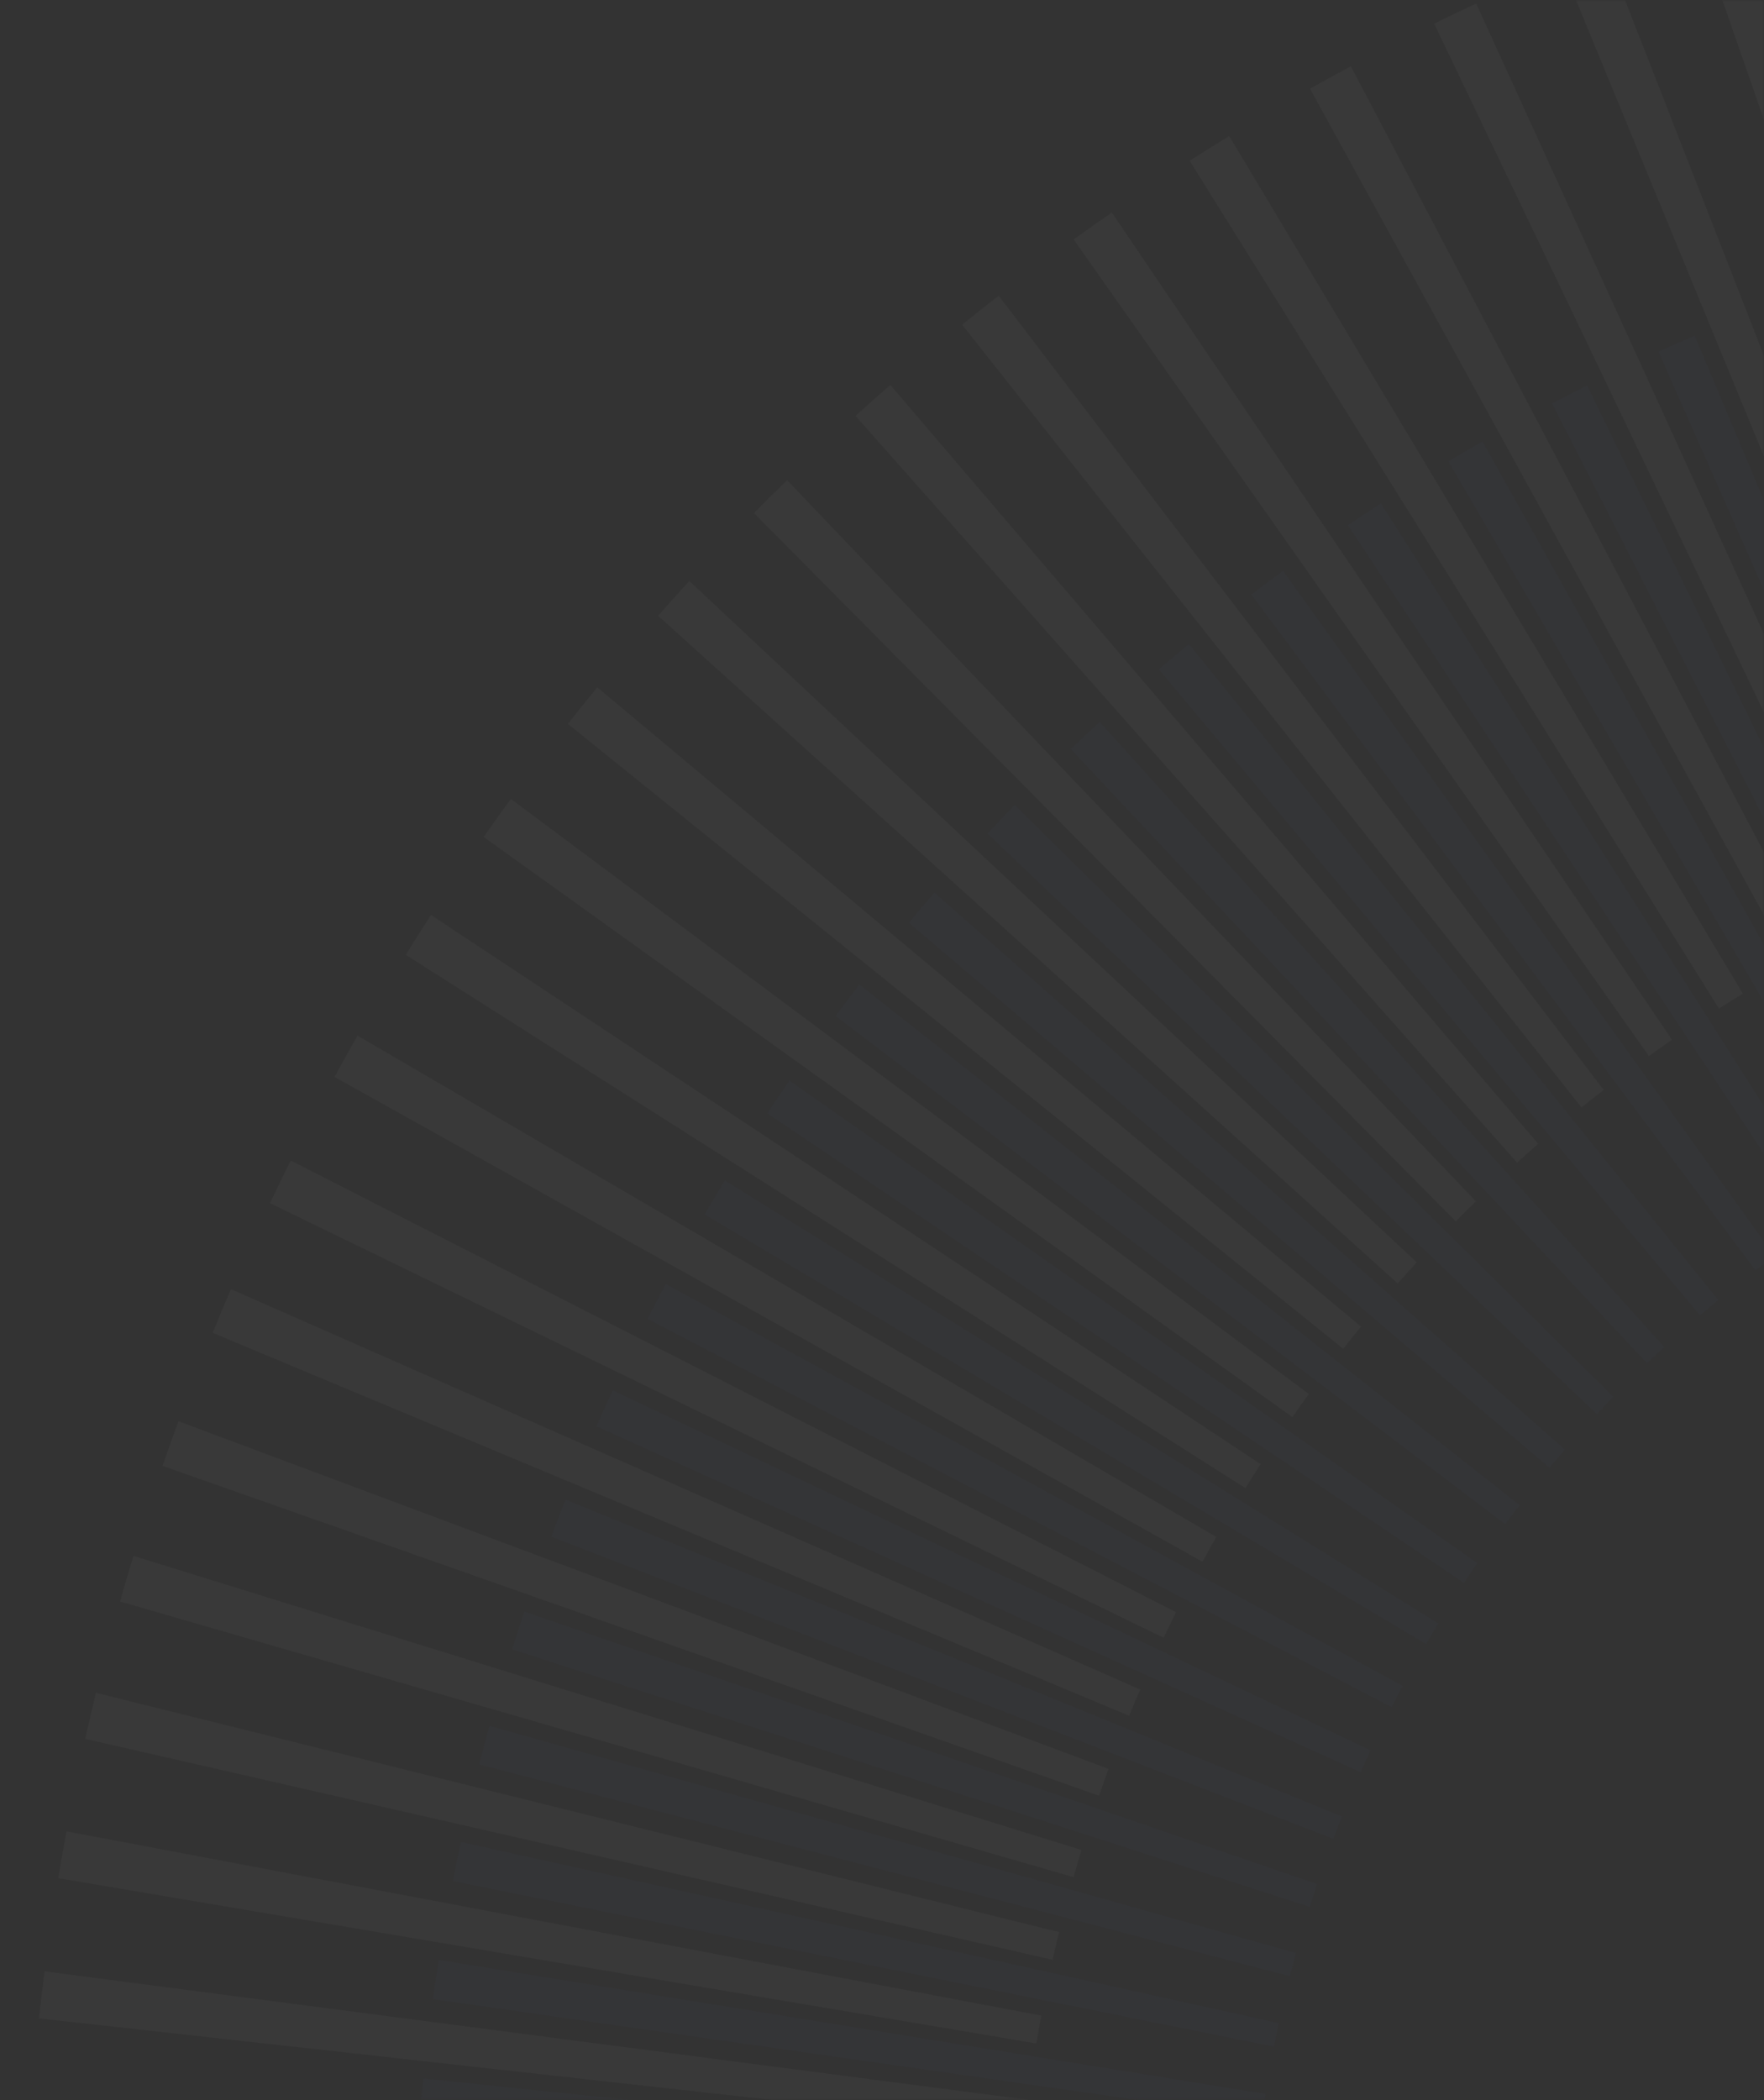 <svg width="336" height="400" viewBox="0 0 336 400" fill="none" xmlns="http://www.w3.org/2000/svg">
<rect x="0" y="0" width="336" height="400" fill="#333333" stroke="none"/>
<g clip-path="url(#clip0_1_6644)">
<g opacity="0.03">
<mask id="mask0_1_6644" style="mask-type:luminance" maskUnits="userSpaceOnUse" x="0" y="0" width="336" height="400">
<path d="M-1.74846e-05 0L0 400L336 400L336 -1.4687e-05L-1.74846e-05 0Z" fill="white"/>
</mask>
<g mask="url(#mask0_1_6644)">
<path d="M767.051 437.441C767.051 439.215 767.036 440.989 766.991 442.747L955.861 446.181C955.92 443.268 955.943 440.362 955.943 437.434L955.943 437.298L767.051 437.298L767.051 437.434L767.051 437.441ZM766.588 421.026C766.7 422.838 766.782 424.649 766.857 426.468L955.599 419.336C955.487 416.339 955.36 413.343 955.189 410.407L766.588 421.026ZM766.267 459.019L954.651 472.989C954.868 470.015 955.062 467.019 955.218 464.068L766.603 453.6C766.521 455.411 766.394 457.223 766.267 459.019ZM765.252 404.822C765.461 406.619 765.64 408.415 765.797 410.226L953.889 392.506C953.613 389.524 953.307 386.521 952.978 383.585L765.252 404.822ZM764.647 475.207L951.963 499.796C952.336 496.823 952.702 493.826 953.031 490.875L765.274 469.826C765.08 471.622 764.878 473.419 764.647 475.207ZM763.012 388.724C763.318 390.498 763.601 392.287 763.855 394.068L950.664 365.766C950.231 362.792 949.753 359.796 949.26 356.875L763.004 388.724L763.012 388.724ZM762.115 491.253L947.774 526.453C948.334 523.479 948.849 520.498 949.335 517.562L763.056 485.917C762.765 487.706 762.451 489.479 762.115 491.253ZM759.89 372.777C760.286 374.551 760.674 376.324 761.025 378.113L945.945 339.109C945.355 336.211 944.72 333.321 944.078 330.438L759.883 372.785L759.89 372.777ZM758.711 507.102L942.092 552.913C942.794 550.015 943.496 547.041 944.16 544.09L759.928 501.856C759.539 503.615 759.129 505.366 758.703 507.102L758.711 507.102ZM755.881 357.072C756.374 358.8 756.851 360.536 757.307 362.279L939.785 312.913C939.023 310.015 938.224 307.102 937.403 304.226L755.881 357.072ZM754.402 522.785L934.991 578.853C935.85 576 936.701 573.124 937.507 570.287L755.941 517.57C755.455 519.321 754.947 521.056 754.402 522.777L754.402 522.785ZM750.99 341.585C751.58 343.283 752.162 344.996 752.722 346.724L932.139 286.981C931.206 284.121 930.25 281.253 929.287 278.468L750.998 341.585L750.99 341.585ZM749.235 538.211L926.375 604.558C927.405 601.743 928.421 598.898 929.391 596.083L751.065 533.102C750.475 534.815 749.87 536.513 749.235 538.211ZM745.271 326.453C745.958 328.105 746.615 329.758 747.264 331.434L923.074 261.592C921.984 258.777 920.857 255.962 919.737 253.222L745.271 326.453ZM743.21 553.313L916.347 629.698C917.542 626.936 918.721 624.136 919.841 621.366L745.315 548.302C744.636 549.977 743.934 551.638 743.21 553.306L743.21 553.313ZM738.722 311.66C739.484 313.275 740.246 314.89 740.97 316.528L912.651 236.838C911.404 234.121 910.12 231.373 908.828 228.656L738.715 311.66L738.722 311.66ZM736.363 568.045L904.923 654.234C906.267 651.555 907.611 648.8 908.903 646.075L738.73 563.192C737.953 564.823 737.169 566.445 736.355 568.045L736.363 568.045ZM731.338 297.253C732.197 298.83 733.048 300.407 733.892 302L900.831 212.656C899.465 210.038 898.039 207.381 896.598 204.77L731.338 297.253ZM728.702 582.355L892.192 677.992C893.656 675.426 895.142 672.785 896.583 670.143L731.338 577.63C730.479 579.207 729.598 580.785 728.702 582.355ZM723.169 283.283C724.125 284.815 725.058 286.34 725.992 287.894L887.69 189.207C886.174 186.664 884.614 184.098 883.053 181.585L723.169 283.283ZM720.242 596.204L878.118 701.056C879.738 698.558 881.388 695.97 883.008 693.373L723.147 591.668C722.191 593.2 721.221 594.702 720.242 596.204ZM714.239 269.781C715.277 271.26 716.3 272.739 717.301 274.234L873.287 166.558C871.629 164.09 869.934 161.63 868.239 159.23L714.239 269.781ZM711.036 609.57L862.93 723.079C864.67 720.694 866.417 718.256 868.135 715.826L714.194 605.177C713.157 606.641 712.104 608.113 711.036 609.57ZM704.585 256.815C705.697 258.219 706.788 259.638 707.863 261.072L857.704 144.792C855.889 142.407 854.038 140.022 852.208 137.698L704.585 256.815ZM701.098 622.392L846.496 744.287C848.408 741.962 850.297 739.615 852.111 737.306L704.488 618.204C703.375 619.607 702.248 621.019 701.098 622.4L701.098 622.392ZM694.191 244.385C695.386 245.728 696.573 247.087 697.738 248.46L840.874 123.879C838.962 121.63 837.029 119.389 835.065 117.177L694.191 244.392L694.191 244.385ZM690.458 634.634L828.935 764.498C830.943 762.324 832.914 760.121 834.878 757.902L694.087 630.604C692.899 631.962 691.69 633.306 690.458 634.626L690.458 634.634ZM683.141 232.558C684.402 233.834 685.642 235.117 686.889 236.423L823.006 104.038C820.96 101.887 818.855 99.721 816.764 97.6L683.141 232.551L683.141 232.558ZM679.198 646.241L810.29 783.706C812.411 781.653 814.502 779.57 816.585 777.464L683.044 642.423C681.774 643.706 680.49 644.981 679.198 646.241ZM671.448 221.381C672.777 222.581 674.113 223.804 675.42 225.041L803.959 85.132C801.808 83.102 799.635 81.109 797.448 79.124L671.448 221.381ZM667.311 657.192L790.601 801.849C792.826 799.902 795.081 797.909 797.269 795.932L671.343 653.615C670.014 654.823 668.67 656.022 667.311 657.2L667.311 657.192ZM659.143 210.845C660.546 211.985 661.935 213.117 663.317 214.294L783.955 67.366C781.693 65.472 779.408 63.585 777.109 61.728L659.143 210.845ZM654.849 667.441L769.896 818.875C772.24 817.064 774.615 815.185 776.952 813.298L659.046 664.121C657.657 665.245 656.261 666.362 654.849 667.449L654.849 667.441ZM646.3 201.064C647.749 202.106 649.205 203.17 650.646 204.256L762.982 50.747C760.6 48.958 758.181 47.185 755.791 45.472L646.3 201.064ZM641.835 676.966L748.339 834.664C750.759 833.004 753.23 831.26 755.664 829.517L646.218 673.894C644.769 674.943 643.298 675.977 641.835 676.973L641.835 676.966ZM632.905 191.985C634.428 192.951 635.929 193.932 637.43 194.936L741.089 35.321C738.633 33.683 736.131 32.053 733.638 30.468L632.905 191.992L632.905 191.985ZM628.305 685.766L726.007 849.185C728.523 847.645 731.062 846.068 733.548 844.49L632.875 682.928C631.359 683.894 629.851 684.838 628.313 685.766L628.305 685.766ZM619.054 183.705C620.615 184.573 622.175 185.464 623.728 186.385L718.413 21.155C715.845 19.66 713.231 18.158 710.64 16.717L619.054 183.705ZM614.358 693.766L702.793 862.483C705.391 861.087 708.019 859.645 710.625 858.189L619.039 691.185C617.494 692.068 615.926 692.921 614.358 693.766ZM604.748 176.211C606.368 177.004 607.981 177.811 609.579 178.634L694.848 8.256C692.212 6.913 689.532 5.562 686.889 4.279L604.755 176.211L604.748 176.211ZM599.969 700.943L678.967 874.392C681.617 873.155 684.305 871.872 686.941 870.589L604.823 698.641C603.21 699.426 601.605 700.196 599.969 700.943ZM590.046 169.562C591.704 170.249 593.346 170.958 594.982 171.675L670.679 -3.268C667.968 -4.468 665.198 -5.668 662.435 -6.815L590.046 169.555L590.046 169.562ZM585.23 707.306L654.454 884.958C657.224 883.856 659.994 882.717 662.697 881.585L590.173 705.275C588.538 705.97 586.895 706.649 585.238 707.306L585.23 707.306ZM574.986 163.743C576.681 164.34 578.361 164.951 580.041 165.592L645.8 -13.412C643.007 -14.453 640.17 -15.494 637.377 -16.483L574.986 163.743ZM570.125 712.823L629.276 894.151C632.083 893.223 634.913 892.241 637.698 891.268L575.21 711.079C573.53 711.675 571.835 712.256 570.125 712.83L570.125 712.823ZM559.657 158.815C561.374 159.306 563.084 159.819 564.786 160.355L620.406 -22.121C617.583 -23.004 614.694 -23.872 611.826 -24.702L559.657 158.815ZM554.721 717.472L603.718 901.879C606.562 901.094 609.43 900.287 612.237 899.479L559.896 716.015C558.178 716.513 556.446 717.004 554.714 717.472L554.721 717.472ZM544.096 154.762C545.836 155.155 547.583 155.57 549.315 156.007L594.638 -29.351C591.748 -30.076 588.829 -30.77 585.939 -31.434L544.104 154.762L544.096 154.762ZM539.094 721.223L577.637 908.151C580.526 907.54 583.461 906.89 586.335 906.234L544.328 720.075C542.588 720.475 540.841 720.86 539.086 721.223L539.094 721.223ZM528.327 151.607C530.096 151.902 531.851 152.219 533.606 152.558L568.497 -35.094C565.578 -35.66 562.643 -36.181 559.746 -36.672L528.334 151.6L528.327 151.607ZM523.272 724.098L551.369 912.913C554.311 912.46 557.26 911.985 560.142 911.494L528.573 723.245C526.804 723.555 525.049 723.834 523.272 724.098ZM512.4 149.358C514.177 149.555 515.954 149.773 517.724 150.007L542.155 -39.321C539.213 -39.713 536.226 -40.076 533.285 -40.408L512.4 149.358ZM507.308 726.053L524.877 916.158C527.819 915.879 530.798 915.57 533.725 915.238L512.654 725.494C510.877 725.706 509.1 725.887 507.308 726.045L507.308 726.053ZM496.369 148C498.161 148.098 499.938 148.219 501.715 148.355L515.611 -42.06C512.662 -42.279 509.682 -42.475 506.778 -42.634L496.369 148ZM491.225 727.132L498.385 917.924C501.327 917.804 504.254 917.668 507.174 917.494L496.608 726.875C494.816 726.973 493.024 727.056 491.225 727.132ZM479.763 147.547L480.249 147.547C482.041 147.547 483.833 147.562 485.625 147.607L489.112 -43.298C486.185 -43.343 483.206 -43.381 480.256 -43.381L479.218 -43.381L479.778 147.547L479.763 147.547ZM471.811 918.196C474.619 918.241 477.426 918.272 480.249 918.272L480.503 918.272L480.525 765.373L480.525 727.343L480.249 727.343C478.531 727.343 476.822 727.328 475.119 727.29L471.819 918.196L471.811 918.196ZM452.913 -42.596L463.65 148.038C465.442 147.924 467.234 147.841 469.034 147.766L461.702 -43.011C458.775 -42.898 455.848 -42.755 452.913 -42.596ZM445.26 916.973C448.209 917.192 451.189 917.389 454.13 917.547L464.382 726.898C462.59 726.8 460.813 726.687 459.036 726.558L445.267 916.973L445.26 916.973ZM426.369 -40.309L447.604 149.404C449.374 149.192 451.159 149.011 452.943 148.838L435.187 -41.245C432.26 -40.966 429.281 -40.657 426.362 -40.317L426.369 -40.309ZM418.746 914.264C421.665 914.641 424.63 914.996 427.564 915.328L448.344 725.547C446.552 725.366 444.775 725.147 443.005 724.913L418.738 914.264L418.746 914.264ZM399.952 -36.528L431.686 151.698C433.44 151.389 435.21 151.102 436.987 150.83L408.718 -37.955C405.799 -37.502 402.849 -37.026 399.96 -36.521L399.952 -36.528ZM392.381 910.045C395.286 910.596 398.25 911.132 401.169 911.623L432.417 723.328C430.648 723.019 428.893 722.702 427.138 722.377L392.381 910.053L392.381 910.045ZM373.744 -31.245L415.916 154.875C417.656 154.475 419.403 154.083 421.157 153.728L382.458 -33.177C379.568 -32.566 376.634 -31.917 373.744 -31.245ZM366.278 904.332C369.16 905.056 372.087 905.751 374.969 906.415L416.648 720.173C414.908 719.781 413.161 719.366 411.429 718.936L366.278 904.332ZM347.857 -24.468L400.378 158.951C402.095 158.438 403.812 157.962 405.545 157.487L356.421 -26.883C353.554 -26.098 350.672 -25.291 347.857 -24.46L347.857 -24.468ZM340.51 897.14C343.332 898.007 346.2 898.875 349.015 899.698L401.072 716.143C399.355 715.653 397.638 715.14 395.928 714.589L340.503 897.14L340.51 897.14ZM322.411 -16.227L385.071 163.887C386.751 163.29 388.446 162.709 390.141 162.151L330.811 -19.125C328.003 -18.196 325.181 -17.215 322.411 -16.227ZM315.049 888.43C317.841 889.479 320.686 890.513 323.523 891.509L385.728 711.207C384.033 710.619 382.353 710.007 380.681 709.373L315.056 888.423L315.049 888.43ZM297.48 -6.559L370.086 169.713C371.721 169.019 373.378 168.339 375.036 167.683L305.656 -9.909C302.923 -8.823 300.175 -7.698 297.472 -6.559L297.48 -6.559ZM290.155 878.294C292.888 879.502 295.673 880.702 298.458 881.864L370.668 705.419C369.01 704.732 367.368 704.023 365.732 703.306L290.162 878.294L290.155 878.294ZM273.168 4.498L355.473 176.355C357.086 175.57 358.691 174.8 360.312 174.045L281.18 0.672C278.492 1.917 275.804 3.2 273.168 4.498ZM266.015 866.823C268.651 868.166 271.324 869.502 273.967 870.785L355.966 698.792C354.346 698 352.733 697.192 351.135 696.355L266.015 866.815L266.015 866.823ZM249.521 16.898L341.227 183.826C342.787 182.943 344.363 182.09 345.931 181.245L257.309 12.619C254.711 14.015 252.09 15.457 249.514 16.898L249.521 16.898ZM242.458 853.94C245.026 855.441 247.64 856.936 250.231 858.377L341.667 691.306C340.107 690.438 338.546 689.547 336.993 688.641L242.458 853.94ZM226.599 30.626L327.414 192.098C328.929 191.132 330.437 190.181 331.976 189.245L234.132 25.909C231.624 27.449 229.085 29.026 226.591 30.619L226.599 30.626ZM219.714 839.773C222.193 841.426 224.724 843.064 227.218 844.656L327.779 683.026C326.264 682.06 324.755 681.079 323.262 680.09L219.714 839.773ZM204.505 45.608L314.071 201.147C315.534 200.098 316.998 199.057 318.476 198.038L211.777 40.475C209.343 42.151 206.902 43.879 204.505 45.6L204.505 45.608ZM197.815 824.377C200.189 826.136 202.608 827.909 205.012 829.638L314.399 673.985C312.943 672.936 311.495 671.872 310.054 670.792L197.815 824.377ZM183.255 61.841L301.243 210.936C302.632 209.811 304.05 208.694 305.469 207.6L190.228 56.317C187.891 58.128 185.547 59.985 183.255 61.849L183.255 61.841ZM176.818 807.751C179.096 809.66 181.418 811.57 183.718 813.426L301.534 664.189C300.13 663.064 298.749 661.917 297.368 660.762L176.811 807.751L176.818 807.751ZM162.945 79.207L288.968 221.441C290.297 220.234 291.641 219.034 293 217.856L169.591 73.313C167.373 75.245 165.14 77.23 162.945 79.207ZM156.8 790.015C158.951 792.03 161.153 794.053 163.348 796.03L289.236 653.675C287.892 652.475 286.563 651.253 285.257 650.015L156.8 790.007L156.8 790.015ZM143.614 97.728L277.297 232.634C278.559 231.336 279.836 230.068 281.135 228.815L149.916 91.449C147.795 93.517 145.682 95.63 143.614 97.721L143.614 97.728ZM137.835 771.215C139.866 773.343 141.934 775.472 144.01 777.562L277.521 642.498C276.252 641.223 274.99 639.932 273.758 638.619L137.835 771.215ZM125.351 117.283L266.232 244.46C267.426 243.102 268.643 241.758 269.86 240.438L131.301 110.657C129.308 112.83 127.307 115.057 125.351 117.283ZM119.87 751.29C121.781 753.54 123.745 755.789 125.701 758.015L266.478 630.694C265.283 629.351 264.096 627.977 262.931 626.611L119.87 751.29ZM108.155 137.872L255.853 256.898C256.965 255.479 258.1 254.075 259.243 252.679L113.762 130.898C111.888 133.2 109.999 135.532 108.162 137.872L108.155 137.872ZM103.055 730.438C104.847 732.8 106.684 735.17 108.513 737.487L256.07 618.287C254.972 616.883 253.852 615.449 252.777 614.015L103.055 730.438ZM92.116 159.404L246.169 269.909C247.199 268.43 248.252 266.958 249.312 265.509L97.306 152.166C95.566 154.551 93.819 156.989 92.116 159.404ZM87.412 708.649C89.07 711.094 90.78 713.57 92.482 715.985L246.385 605.298C245.355 603.834 244.324 602.347 243.339 600.86L87.412 708.649ZM77.28 181.857L237.224 283.434C238.179 281.902 239.135 280.377 240.128 278.868L82.096 174.264C80.476 176.77 78.856 179.328 77.28 181.857ZM73.009 686.045C74.547 688.604 76.108 691.17 77.683 693.668L237.448 591.811C236.507 590.294 235.559 588.755 234.64 587.215L73.017 686.045L73.009 686.045ZM63.706 205.109L229.048 297.456C229.906 295.879 230.78 294.302 231.676 292.732L68.104 197.253C66.625 199.834 65.154 202.475 63.713 205.102L63.706 205.109ZM59.868 662.619C61.249 665.245 62.675 667.894 64.094 670.483L229.279 577.849C228.406 576.272 227.562 574.679 226.726 573.094L59.868 662.619ZM51.423 229.162L221.641 311.932C222.425 310.302 223.216 308.679 224.023 307.064L55.38 221.034C54.051 223.698 52.715 226.43 51.423 229.155L51.423 229.162ZM48.033 638.453C49.265 641.155 50.55 643.909 51.834 646.596L221.88 563.457C221.118 561.841 220.356 560.226 219.617 558.589L48.033 638.453ZM40.507 253.864L215.085 326.8C215.764 325.124 216.466 323.449 217.176 321.796L43.994 245.54C42.807 248.294 41.634 251.079 40.507 253.856L40.507 253.864ZM37.587 613.728C38.678 616.521 39.79 619.306 40.903 622.023L215.324 548.679C214.637 547.019 213.965 545.343 213.315 543.668L37.587 613.736L37.587 613.728ZM30.957 279.2L209.343 342.023C209.933 340.309 210.538 338.611 211.157 336.913L33.981 270.687C32.951 273.509 31.935 276.377 30.957 279.2ZM28.478 588.279C29.396 591.102 30.367 593.977 31.345 596.807L209.575 533.547C208.985 531.849 208.41 530.136 207.857 528.423L28.478 588.287L28.478 588.279ZM22.863 305.034L204.482 357.532C204.975 355.796 205.475 354.068 206.006 352.355L25.417 296.332C24.543 299.192 23.684 302.128 22.863 305.026L22.863 305.034ZM20.817 562.392C21.579 565.275 22.393 568.204 23.214 571.064L204.684 518.06C204.191 516.332 203.706 514.596 203.243 512.853L20.817 562.392ZM16.24 331.2L200.495 373.275C200.883 371.517 201.294 369.751 201.727 368L18.279 322.415C17.577 325.313 16.89 328.264 16.233 331.2L16.24 331.2ZM14.612 536.098C15.217 539.019 15.859 541.97 16.509 544.883L200.667 502.355C200.256 500.596 199.883 498.823 199.517 497.049L14.605 536.106L14.612 536.098ZM11.088 357.728L197.404 389.215C197.695 387.441 198.009 385.653 198.337 383.894L12.656 348.8C12.111 351.751 11.588 354.747 11.096 357.728L11.088 357.728ZM9.886 509.524C10.319 512.46 10.797 515.441 11.29 518.377L197.516 486.4C197.21 484.626 196.934 482.838 196.672 481.041L9.886 509.517L9.886 509.524ZM7.429 384.43L195.194 405.321C195.373 403.524 195.59 401.728 195.814 399.94L8.482 375.464C8.109 378.415 7.758 381.434 7.429 384.43ZM6.645 482.755C6.922 485.728 7.235 488.747 7.564 491.721L195.268 470.317C195.059 468.528 194.88 466.732 194.708 464.936L6.638 482.755L6.645 482.755ZM5.257 411.23L193.88 421.532C193.962 419.721 194.089 417.909 194.208 416.113L5.817 402.302C5.608 405.26 5.421 408.272 5.257 411.23ZM4.906 455.917C5.018 458.89 5.16 461.909 5.331 464.898L193.917 454.113C193.805 452.317 193.723 450.506 193.648 448.694L4.906 455.924L4.906 455.917ZM4.555 437.441L4.555 437.856L193.447 437.856L193.447 437.441C193.447 435.751 193.462 434.068 193.491 432.392L4.622 429.087C4.577 431.864 4.547 434.649 4.547 437.441L4.555 437.441Z" fill="white"/>
<path d="M553.766 670.665C552.354 671.117 550.936 671.563 549.525 671.978L595.198 826.446C597.528 825.751 599.857 825.019 602.18 824.272L602.284 824.234L553.863 670.627L553.758 670.665L553.766 670.665ZM566.713 666.084C565.302 666.634 563.883 667.17 562.449 667.699L616.508 819.359C618.868 818.499 621.22 817.623 623.512 816.733L566.72 666.084L566.713 666.084ZM536.391 675.555L573.56 832.325C575.979 831.744 578.413 831.133 580.802 830.499L540.789 674.438C539.325 674.831 537.854 675.2 536.391 675.555ZM579.264 660.838C577.883 661.465 576.502 662.076 575.098 662.665L637.422 811.08C639.729 810.091 642.037 809.072 644.284 808.053L579.264 660.838ZM523.093 678.385L551.541 837.012C554.005 836.551 556.484 836.083 558.91 835.593L527.535 677.517C526.057 677.819 524.571 678.114 523.093 678.385ZM591.502 654.891C590.166 655.593 588.822 656.287 587.463 656.951L657.873 801.608C660.128 800.491 662.391 799.336 664.593 798.189L591.502 654.891ZM509.667 680.446L529.238 840.446C531.746 840.136 534.255 839.797 536.719 839.434L514.155 679.842C512.662 680.061 511.168 680.265 509.667 680.438L509.667 680.446ZM603.397 648.265C602.09 649.042 600.776 649.812 599.447 650.559L677.892 790.936C680.049 789.714 682.185 788.461 684.32 787.2L603.397 648.272L603.397 648.265ZM496.183 681.744L506.726 842.612C509.212 842.438 511.758 842.25 514.274 842.031L500.67 681.389C499.169 681.525 497.669 681.638 496.183 681.744ZM614.873 640.982C613.626 641.827 612.364 642.657 611.095 643.48L697.163 779.216C699.276 777.85 701.389 776.453 703.465 775.05L614.88 640.982L614.873 640.982ZM482.593 682.257L484.258 843.48C486.745 843.45 489.254 843.397 491.718 843.329L487.141 682.167C485.625 682.219 484.109 682.25 482.601 682.25L482.593 682.257ZM625.946 633.034C624.744 633.955 623.534 634.861 622.302 635.759L715.845 766.348C717.883 764.853 719.914 763.344 721.885 761.842L625.946 633.034ZM468.997 682.008L461.59 843.065C464.091 843.178 466.622 843.276 469.109 843.344L473.529 682.189C472.013 682.144 470.505 682.091 468.989 682.016L468.997 682.008ZM636.519 624.499C635.384 625.48 634.234 626.438 633.069 627.397L733.727 752.461C735.691 750.853 737.64 749.216 739.529 747.6L636.519 624.499ZM455.422 680.982L439.003 841.351C441.512 841.616 444.043 841.857 446.529 842.061L459.947 681.412C458.439 681.291 456.938 681.148 455.422 680.982ZM646.614 615.389C645.523 616.423 644.433 617.457 643.313 618.468L750.751 737.653C752.596 735.94 754.455 734.197 756.284 732.446L646.614 615.389ZM441.945 679.185L416.551 838.348C419.03 838.755 421.561 839.14 424.062 839.495L446.41 679.872C444.917 679.661 443.423 679.434 441.937 679.185L441.945 679.185ZM656.193 605.691C655.156 606.793 654.118 607.887 653.072 608.982L766.976 721.834C768.709 720.053 770.456 718.212 772.173 716.37L656.201 605.691L656.193 605.691ZM428.594 676.627L394.375 834.091C396.794 834.627 399.28 835.155 401.752 835.653L433.03 677.563C431.551 677.268 430.073 676.951 428.594 676.627ZM665.213 595.465C664.242 596.634 663.264 597.782 662.264 598.936L782.261 705.133C783.896 703.253 785.538 701.321 787.136 699.412L665.213 595.465ZM415.401 673.299L372.415 828.559C374.82 829.238 377.306 829.91 379.785 830.567L419.761 674.499C418.298 674.114 416.857 673.714 415.408 673.299L415.401 673.299ZM673.673 584.748C672.762 585.97 671.844 587.178 670.91 588.378L796.597 687.623C798.135 685.638 799.658 683.631 801.136 681.638L673.665 584.74L673.673 584.748ZM402.401 669.231L350.986 821.85C353.33 822.657 355.712 823.45 358.094 824.219L406.702 670.672C405.269 670.204 403.827 669.721 402.394 669.231L402.401 669.231ZM681.52 573.57C680.684 574.838 679.833 576.084 678.974 577.329L809.932 669.374C811.366 667.284 812.792 665.17 814.173 663.087L681.528 573.57L681.52 573.57ZM389.656 664.438L329.908 813.917C332.245 814.876 334.604 815.812 336.904 816.695L393.859 666.121C392.456 665.578 391.045 665.019 389.648 664.438L389.656 664.438ZM688.748 561.933C687.986 563.253 687.21 564.567 686.419 565.857L822.267 650.317C823.566 648.189 824.85 646.038 826.112 643.872L688.748 561.925L688.748 561.933ZM377.179 658.929L309.307 804.823C311.554 805.895 313.809 806.936 316.079 807.963L381.308 660.846C379.927 660.227 378.545 659.593 377.172 658.929L377.179 658.929ZM695.326 549.91C694.639 551.261 693.93 552.604 693.213 553.948L833.474 630.702C834.662 628.491 835.849 626.219 836.991 623.978L695.326 549.91ZM365.053 652.74L289.244 794.582C291.424 795.774 293.612 796.944 295.822 798.099L369.078 654.891C367.726 654.189 366.39 653.472 365.053 652.74ZM701.232 537.54C700.62 538.929 699.985 540.325 699.336 541.706L843.644 610.37C844.704 608.099 845.742 605.827 846.758 603.54L701.232 537.54ZM353.293 645.887L269.763 783.223C271.884 784.536 274.049 785.857 276.185 787.125L357.183 648.242C355.877 647.472 354.577 646.687 353.301 645.887L353.293 645.887ZM706.459 524.831C705.914 526.265 705.361 527.684 704.786 529.11L852.656 589.548C853.582 587.223 854.501 584.876 855.389 582.529L706.459 524.823L706.459 524.831ZM341.936 638.378L250.895 770.748C252.941 772.189 255.047 773.638 257.145 775.057L345.662 640.936C344.408 640.091 343.168 639.246 341.936 638.378ZM710.954 511.88C710.498 513.329 710.021 514.778 709.528 516.235L860.504 568.234C861.318 565.834 862.102 563.412 862.856 561.034L710.946 511.88L710.954 511.88ZM331.02 630.242L232.803 757.268C234.745 758.808 236.761 760.37 238.777 761.902L334.589 633.012C333.379 632.099 332.185 631.17 331.013 630.242L331.02 630.242ZM714.747 498.665C714.366 500.151 713.978 501.623 713.56 503.102L867.171 546.484C867.843 544.068 868.501 541.608 869.128 539.178L714.747 498.665ZM320.552 621.495L215.526 742.831C217.4 744.484 219.304 746.144 221.2 747.759L323.986 624.484C322.829 623.502 321.694 622.514 320.559 621.502L320.552 621.495ZM717.786 485.276C717.495 486.77 717.181 488.265 716.853 489.759L872.637 524.401C873.167 521.933 873.697 519.419 874.183 516.944L717.793 485.276L717.786 485.276ZM310.606 612.197L198.987 727.359C200.764 729.117 202.586 730.884 204.408 732.627L313.854 615.344C312.757 614.31 311.674 613.261 310.599 612.197L310.606 612.197ZM720.086 471.721C719.869 473.246 719.638 474.763 719.399 476.272L876.863 501.94C877.259 499.45 877.64 496.929 877.983 494.446L720.086 471.729L720.086 471.721ZM301.206 602.34L183.404 711.042C185.069 712.884 186.779 714.733 188.474 716.551L304.282 605.699C303.244 604.589 302.221 603.48 301.206 602.34ZM721.601 458.061C721.482 459.585 721.34 461.102 721.183 462.619L879.827 479.329C880.089 476.816 880.328 474.257 880.537 471.721L721.601 458.061ZM292.365 591.978L168.702 693.804C170.293 695.774 171.905 697.736 173.503 699.638L295.247 595.472C294.277 594.325 293.313 593.155 292.365 591.978ZM722.378 444.325C722.333 445.857 722.281 447.382 722.206 448.914L881.537 456.506C881.649 453.963 881.747 451.397 881.821 448.868L722.378 444.325ZM284.107 581.118L154.949 675.699C156.405 677.744 157.913 679.797 159.406 681.804L286.802 584.801C285.891 583.585 285.003 582.355 284.107 581.118ZM722.37 430.597C722.423 432.121 722.453 433.638 722.46 435.163L881.956 433.616C881.933 431.095 881.881 428.521 881.814 425.978L722.378 430.597L722.37 430.597ZM276.454 569.782L142.24 656.899C143.592 659.012 144.973 661.133 146.332 663.216L278.94 573.623C278.104 572.355 277.267 571.072 276.454 569.782ZM721.609 416.899C721.743 418.416 721.863 419.94 721.952 421.457L881.104 410.801C880.94 408.265 880.746 405.714 880.529 403.193L721.609 416.899ZM269.465 558.038L130.562 637.299C131.787 639.495 133.056 641.706 134.318 643.88L271.72 562.008C270.951 560.695 270.204 559.374 269.465 558.038ZM720.078 403.268C720.295 404.778 720.496 406.287 720.668 407.804L878.969 388.076C878.67 385.563 878.334 383.034 877.983 380.559L720.078 403.276L720.078 403.268ZM263.118 545.902L120.042 617.148C121.154 619.419 122.289 621.699 123.417 623.918L265.157 549.985C264.462 548.627 263.79 547.276 263.118 545.895L263.118 545.902ZM717.786 389.744C718.085 391.238 718.368 392.74 718.637 394.242L875.594 365.578C875.153 363.087 874.676 360.559 874.19 358.084L717.793 389.744L717.786 389.744ZM257.466 533.427L110.656 596.446C111.634 598.763 112.642 601.11 113.65 603.404L259.273 537.638C258.653 536.242 258.048 534.846 257.466 533.427ZM714.754 376.355C715.135 377.834 715.494 379.314 715.845 380.793L870.965 343.284C870.382 340.823 869.777 338.355 869.158 335.955L714.754 376.355ZM252.486 520.619L102.465 575.351C103.317 577.714 104.175 580.061 105.056 582.385L254.069 524.929C253.531 523.495 253.001 522.061 252.486 520.612L252.486 520.619ZM710.864 362.74L710.991 363.133C711.447 364.589 711.902 366.046 712.32 367.518L865.163 321.419C864.454 319.027 863.715 316.597 862.96 314.197L862.692 313.351L710.872 362.748L710.864 362.74ZM95.439 553.812C96.119 556.106 96.82 558.401 97.545 560.687L97.612 560.891L219.319 521.721L249.589 511.97L249.514 511.744C249.073 510.348 248.648 508.959 248.237 507.555L95.447 553.804L95.439 553.812ZM855.322 292.159L706.34 349.751C706.885 351.178 707.415 352.612 707.937 354.061L857.905 299.193C857.069 296.838 856.203 294.499 855.322 292.151L855.322 292.159ZM89.608 531.91C90.19 534.37 90.795 536.838 91.422 539.268L245.788 498.733C245.407 497.253 245.041 495.774 244.69 494.295L89.6 531.902L89.608 531.91ZM846.698 271.163L701.143 337.065C701.762 338.446 702.367 339.857 702.957 341.261L849.7 278.099C848.721 275.789 847.721 273.45 846.698 271.163ZM84.963 509.653C85.412 512.121 85.889 514.627 86.375 517.102L242.749 485.351C242.435 483.85 242.152 482.348 241.89 480.846L84.963 509.653ZM836.917 250.65L695.237 324.702C695.931 326.053 696.618 327.412 697.29 328.793L840.306 257.412C839.201 255.155 838.059 252.876 836.924 250.657L836.917 250.65ZM81.559 487.125C81.865 489.631 82.193 492.174 82.552 494.672L240.434 471.812C240.225 470.295 240.031 468.785 239.845 467.276L81.559 487.118L81.559 487.125ZM825.993 230.695L688.666 312.695C689.435 314.008 690.189 315.329 690.921 316.665L829.764 237.284C828.539 235.087 827.27 232.876 825.993 230.695ZM79.416 464.438C79.58 466.967 79.774 469.525 79.991 472.038L238.911 458.189C238.777 456.672 238.657 455.148 238.56 453.631L79.423 464.438L79.416 464.438ZM813.964 211.382L681.438 301.102C682.289 302.37 683.111 303.646 683.932 304.929L818.086 217.729C816.727 215.601 815.345 213.465 813.964 211.382ZM78.535 441.646C78.564 444.159 78.609 446.718 78.684 449.216L238.127 444.499C238.075 442.974 238.045 441.45 238.045 439.918L78.542 441.638L78.535 441.646ZM800.882 192.801L673.583 289.925C674.494 291.14 675.383 292.37 676.264 293.601L805.34 198.884C803.884 196.838 802.376 194.801 800.882 192.801ZM78.945 418.702C78.826 421.246 78.736 423.819 78.662 426.378L238.112 430.74C238.142 429.216 238.202 427.684 238.277 426.167L78.945 418.695L78.945 418.702ZM786.8 175.004L665.109 279.231C666.079 280.378 667.042 281.555 667.991 282.733L791.564 180.793C789.996 178.846 788.398 176.906 786.8 174.997L786.8 175.004ZM80.633 395.865C80.371 398.401 80.132 400.967 79.916 403.533L238.866 417.027C238.986 415.502 239.128 413.985 239.285 412.468L80.633 395.865ZM771.762 158.069L656.074 269.05C657.112 270.159 658.135 271.268 659.158 272.393L776.87 163.601C775.19 161.736 773.48 159.88 771.77 158.069L771.762 158.069ZM83.575 373.291C83.179 375.782 82.806 378.295 82.455 380.77L240.367 403.367C240.584 401.842 240.815 400.325 241.069 398.816L83.575 373.291ZM755.829 142.016L646.472 259.374C647.569 260.416 648.66 261.48 649.735 262.544L761.234 147.253C759.457 145.495 757.636 143.736 755.829 142.016ZM87.793 350.831C87.256 353.306 86.733 355.812 86.248 358.287L242.667 389.819C242.958 388.325 243.272 386.831 243.593 385.336L87.793 350.831ZM739.036 126.899L636.354 250.272C637.512 251.253 638.662 252.242 639.789 253.253L744.711 131.827C742.844 130.182 740.933 128.521 739.029 126.906L739.036 126.899ZM93.237 328.71C92.557 331.148 91.9 333.631 91.273 336.061L245.698 376.408C246.079 374.929 246.467 373.45 246.878 371.985L93.237 328.71ZM721.445 112.77L625.729 241.736C626.939 242.657 628.149 243.578 629.328 244.521L727.388 117.367C725.432 115.819 723.431 114.272 721.445 112.763L721.445 112.77ZM99.882 306.952C99.09 309.329 98.299 311.752 97.537 314.152L249.462 363.201C249.925 361.751 250.402 360.295 250.888 358.846L99.874 306.944L99.882 306.952ZM703.077 99.646L614.649 233.812C615.903 234.657 617.15 235.518 618.39 236.393L709.259 103.902C707.221 102.468 705.137 101.035 703.069 99.653L703.077 99.646ZM107.729 285.616C106.796 287.955 105.87 290.333 104.982 292.68L253.971 350.235C254.509 348.808 255.069 347.389 255.629 345.97L107.729 285.616ZM684.044 87.585L603.143 226.529C604.449 227.299 605.749 228.084 607.025 228.884L690.443 91.48C688.337 90.174 686.187 88.861 684.044 87.585ZM116.712 264.793C115.659 267.065 114.614 269.374 113.598 271.661L259.176 337.548C259.788 336.152 260.415 334.755 261.065 333.374L116.712 264.801L116.712 264.793ZM664.347 76.612L591.241 219.902C592.592 220.597 593.936 221.314 595.265 222.046L670.962 80.129C668.775 78.936 666.55 77.759 664.354 76.612L664.347 76.612ZM126.814 244.552C125.642 246.748 124.477 248.982 123.342 251.201L265.067 325.155C265.754 323.797 266.463 322.438 267.187 321.102L126.807 244.559L126.814 244.552ZM644.097 66.778L578.988 213.94C580.377 214.567 581.758 215.208 583.125 215.865L650.907 69.925C648.66 68.861 646.375 67.804 644.105 66.785L644.097 66.778ZM138.066 224.831C136.767 226.959 135.475 229.133 134.206 231.299L271.63 313.14C272.392 311.819 273.183 310.506 273.975 309.208L138.066 224.831ZM623.31 58.069L566.429 208.687C567.84 209.231 569.251 209.797 570.655 210.363L630.291 60.838C627.977 59.902 625.64 58.967 623.303 58.069L623.31 58.069ZM150.364 205.812C148.945 207.872 147.527 209.978 146.153 212.053L278.85 301.487C279.687 300.234 280.538 298.959 281.404 297.714L150.364 205.804L150.364 205.812ZM602.06 50.544L553.594 204.144C555.035 204.604 556.476 205.08 557.902 205.57L609.153 52.906C606.809 52.099 604.427 51.306 602.06 50.544ZM163.692 187.51C162.169 189.487 160.638 191.502 159.152 193.518L286.705 290.302C287.609 289.087 288.527 287.872 289.461 286.687L163.699 187.518L163.692 187.51ZM580.384 44.242L540.535 200.34C541.998 200.725 543.462 201.11 544.91 201.533L587.664 46.212C585.253 45.533 582.804 44.876 580.384 44.242ZM177.991 170.001C176.348 171.902 174.705 173.835 173.122 175.752L295.143 279.563C296.106 278.408 297.091 277.246 298.085 276.099L177.991 170.001ZM558.395 39.155L527.274 197.284C528.752 197.578 530.231 197.88 531.702 198.212L565.772 40.718C563.338 40.182 560.859 39.653 558.395 39.155ZM193.267 153.314C191.528 155.11 189.788 156.952 188.093 158.763L304.162 269.344C305.193 268.235 306.246 267.133 307.298 266.046L193.275 153.306L193.267 153.314ZM536.107 35.336L513.856 194.974C515.35 195.201 516.85 195.419 518.344 195.668L543.589 36.476C541.125 36.076 538.616 35.691 536.107 35.336ZM209.47 137.495C207.633 139.193 205.774 140.944 203.96 142.672L313.72 259.646C314.81 258.612 315.9 257.578 317.013 256.559L209.463 137.495L209.47 137.495ZM513.64 32.793L500.334 193.45C501.842 193.57 503.358 193.714 504.852 193.872L521.151 33.495C518.657 33.238 516.134 32.997 513.64 32.793ZM226.472 122.665C224.53 124.265 222.597 125.887 220.722 127.487L323.807 250.521C324.957 249.533 326.114 248.567 327.287 247.601L226.479 122.665L226.472 122.665ZM491.031 31.518L486.752 192.687C488.268 192.733 489.776 192.786 491.285 192.853L498.579 31.797C496.063 31.684 493.525 31.593 491.031 31.518ZM244.392 108.725C242.376 110.197 240.337 111.721 238.344 113.246L334.38 241.963C335.582 241.042 336.799 240.144 338.016 239.253L244.392 108.725ZM468.399 31.555L473.17 192.702C474.679 192.657 476.179 192.619 477.68 192.619L475.978 31.404C473.477 31.427 470.923 31.48 468.399 31.555ZM263.029 95.865C260.923 97.223 258.81 98.635 256.742 100.038L345.446 234.023C346.693 233.178 347.947 232.34 349.224 231.518L263.029 95.865ZM445.872 32.884L459.611 193.502C461.112 193.367 462.62 193.246 464.121 193.155L453.384 32.295C450.897 32.469 448.374 32.665 445.872 32.884ZM282.375 84.076C280.202 85.314 278.022 86.597 275.871 87.872L356.929 226.725C358.229 225.94 359.543 225.178 360.857 224.431L282.375 84.076ZM423.435 35.487L446.134 195.065C447.619 194.846 449.12 194.642 450.606 194.461L430.939 34.469C428.453 34.778 425.936 35.125 423.435 35.487ZM302.311 73.427C300.086 74.536 297.831 75.684 295.621 76.838L368.809 220.084C370.145 219.382 371.489 218.702 372.856 218.023L302.311 73.427ZM401.244 39.367L432.746 197.412C434.224 197.095 435.71 196.816 437.189 196.536L408.651 37.925C406.209 38.378 403.715 38.861 401.244 39.367ZM322.784 63.925C320.492 64.914 318.162 65.94 315.885 66.974L381.039 214.129C382.406 213.502 383.794 212.899 385.183 212.295L322.792 63.925L322.784 63.925ZM379.359 44.461L419.515 200.491C420.978 200.099 422.449 199.729 423.913 199.367L386.617 42.627C384.205 43.216 381.763 43.835 379.367 44.461L379.359 44.461ZM343.698 55.631C341.361 56.484 338.994 57.374 336.657 58.28L393.583 208.876C394.987 208.325 396.406 207.797 397.824 207.268L343.691 55.638L343.698 55.631ZM358.311 50.612L357.982 50.718L406.403 204.325L406.732 204.219C408.076 203.789 409.42 203.367 410.764 202.967L364.978 48.536C362.753 49.208 360.528 49.903 358.311 50.619L358.311 50.612Z" fill="#4E61C8"/>
</g>
</g>
</g>
<defs>
<clipPath id="clip0_1_6644">
<rect width="400" height="336" fill="white" transform="translate(0 400) rotate(-90)"/>
</clipPath>
</defs>
</svg>
